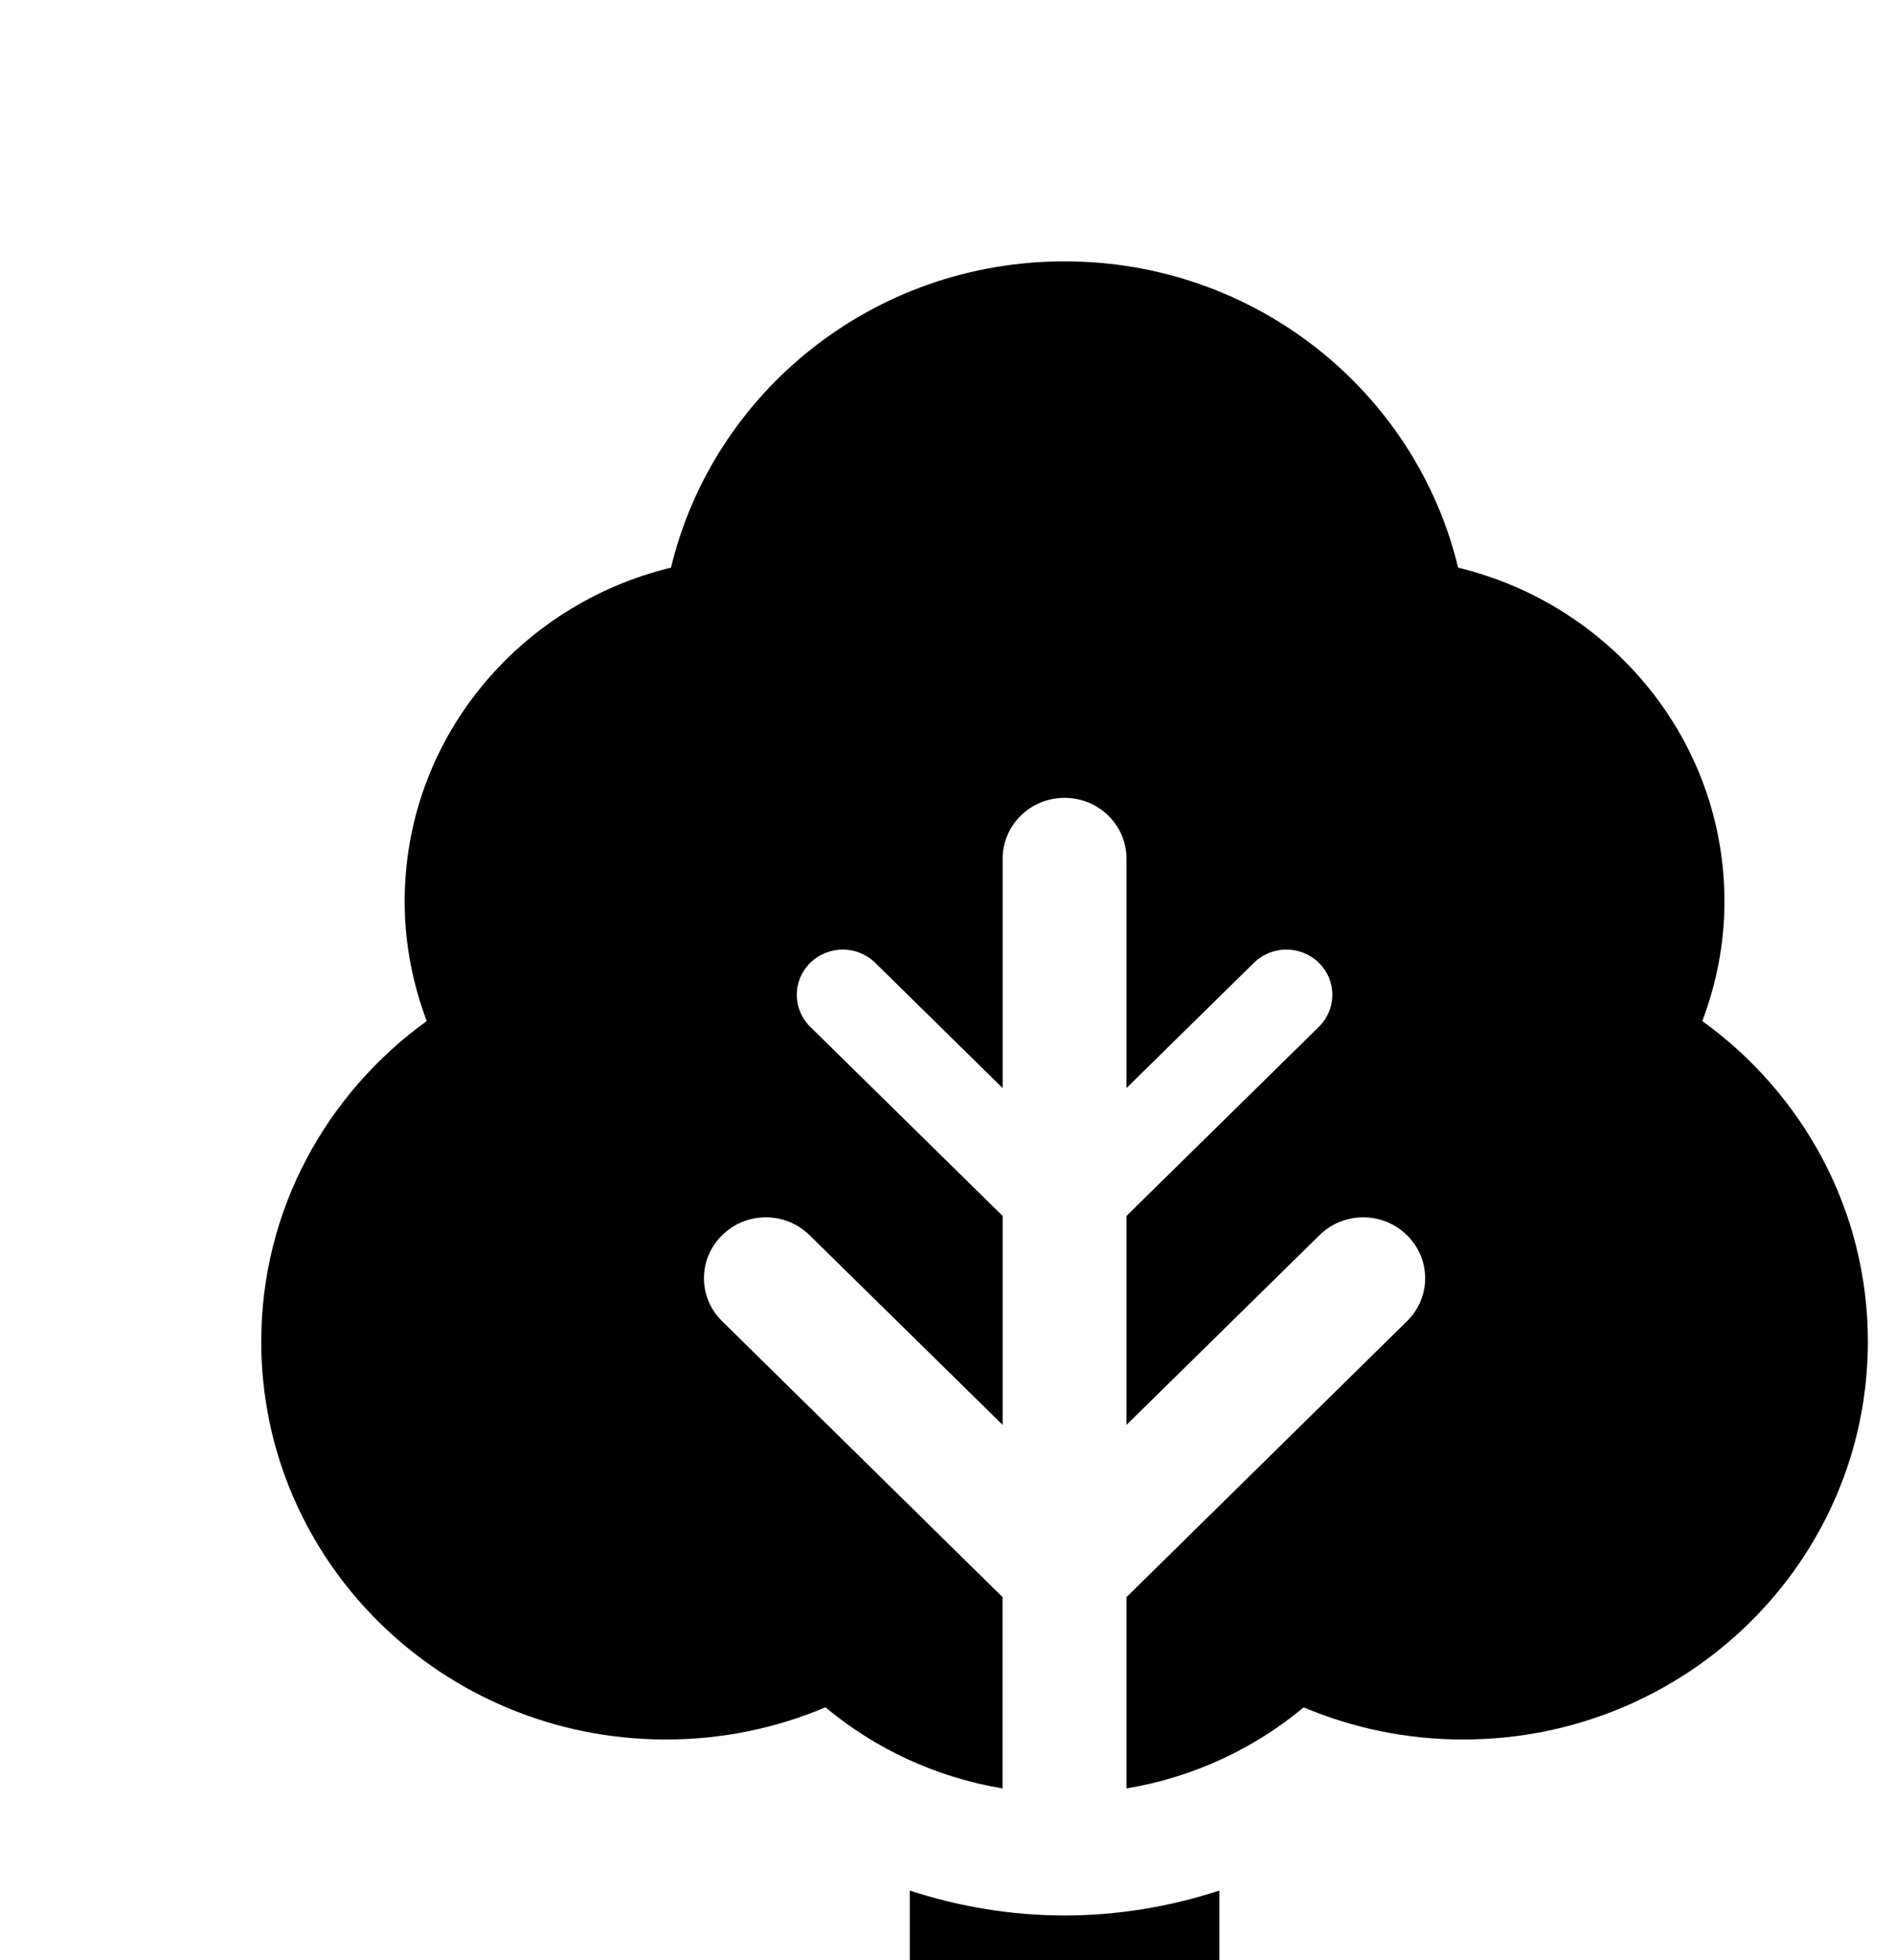 <svg width="29" height="30" viewBox="0 0 29 30" fill="none" xmlns="http://www.w3.org/2000/svg">
<g filter="url(#filter0_d_17_148)">
<path d="M16.3 25.316C15.489 25.316 14.69 25.183 13.93 24.935V30H18.67V24.935C17.91 25.183 17.11 25.316 16.3 25.316Z" fill="black"/>
<path d="M26.065 11.627C26.28 11.057 26.404 10.443 26.404 9.798C26.404 7.324 24.666 5.253 22.326 4.688C21.68 2.001 19.231 0 16.3 0C13.369 0 10.92 2.001 10.274 4.688C7.934 5.253 6.196 7.324 6.196 9.798C6.196 10.443 6.319 11.056 6.534 11.627C5 12.735 4 14.517 4 16.533C4 19.896 6.773 22.623 10.197 22.623C11.064 22.623 11.89 22.447 12.639 22.13C13.398 22.764 14.329 23.201 15.351 23.372V20.444L11.057 16.221C10.686 15.858 10.686 15.268 11.057 14.905C11.427 14.54 12.027 14.54 12.396 14.905L15.352 17.808V14.61L12.406 11.715C12.131 11.444 12.131 11.007 12.406 10.736C12.681 10.466 13.127 10.466 13.401 10.736L15.352 12.653V9.142C15.352 8.627 15.777 8.211 16.3 8.211C16.823 8.211 17.248 8.627 17.248 9.142V12.653L19.199 10.736C19.473 10.466 19.919 10.466 20.194 10.736C20.469 11.007 20.469 11.444 20.194 11.715L17.248 14.61V17.808L20.203 14.905C20.573 14.54 21.173 14.54 21.543 14.905C21.914 15.268 21.914 15.858 21.543 16.221L17.248 20.444V23.372C18.271 23.201 19.202 22.764 19.961 22.131C20.71 22.447 21.535 22.623 22.402 22.623C25.826 22.623 28.6 19.896 28.6 16.533C28.6 14.517 27.6 12.735 26.065 11.627Z" fill="black"/>
</g>
<defs>
<filter id="filter0_d_17_148" x="0" y="0" width="32.6" height="38" filterUnits="userSpaceOnUse" color-interpolation-filters="sRGB">
<feFlood flood-opacity="0" result="BackgroundImageFix"/>
<feColorMatrix in="SourceAlpha" type="matrix" values="0 0 0 0 0 0 0 0 0 0 0 0 0 0 0 0 0 0 127 0" result="hardAlpha"/>
<feOffset dy="4"/>
<feGaussianBlur stdDeviation="2"/>
<feComposite in2="hardAlpha" operator="out"/>
<feColorMatrix type="matrix" values="0 0 0 0 0 0 0 0 0 0 0 0 0 0 0 0 0 0 0.25 0"/>
<feBlend mode="normal" in2="BackgroundImageFix" result="effect1_dropShadow_17_148"/>
<feBlend mode="normal" in="SourceGraphic" in2="effect1_dropShadow_17_148" result="shape"/>
</filter>
</defs>
</svg>
